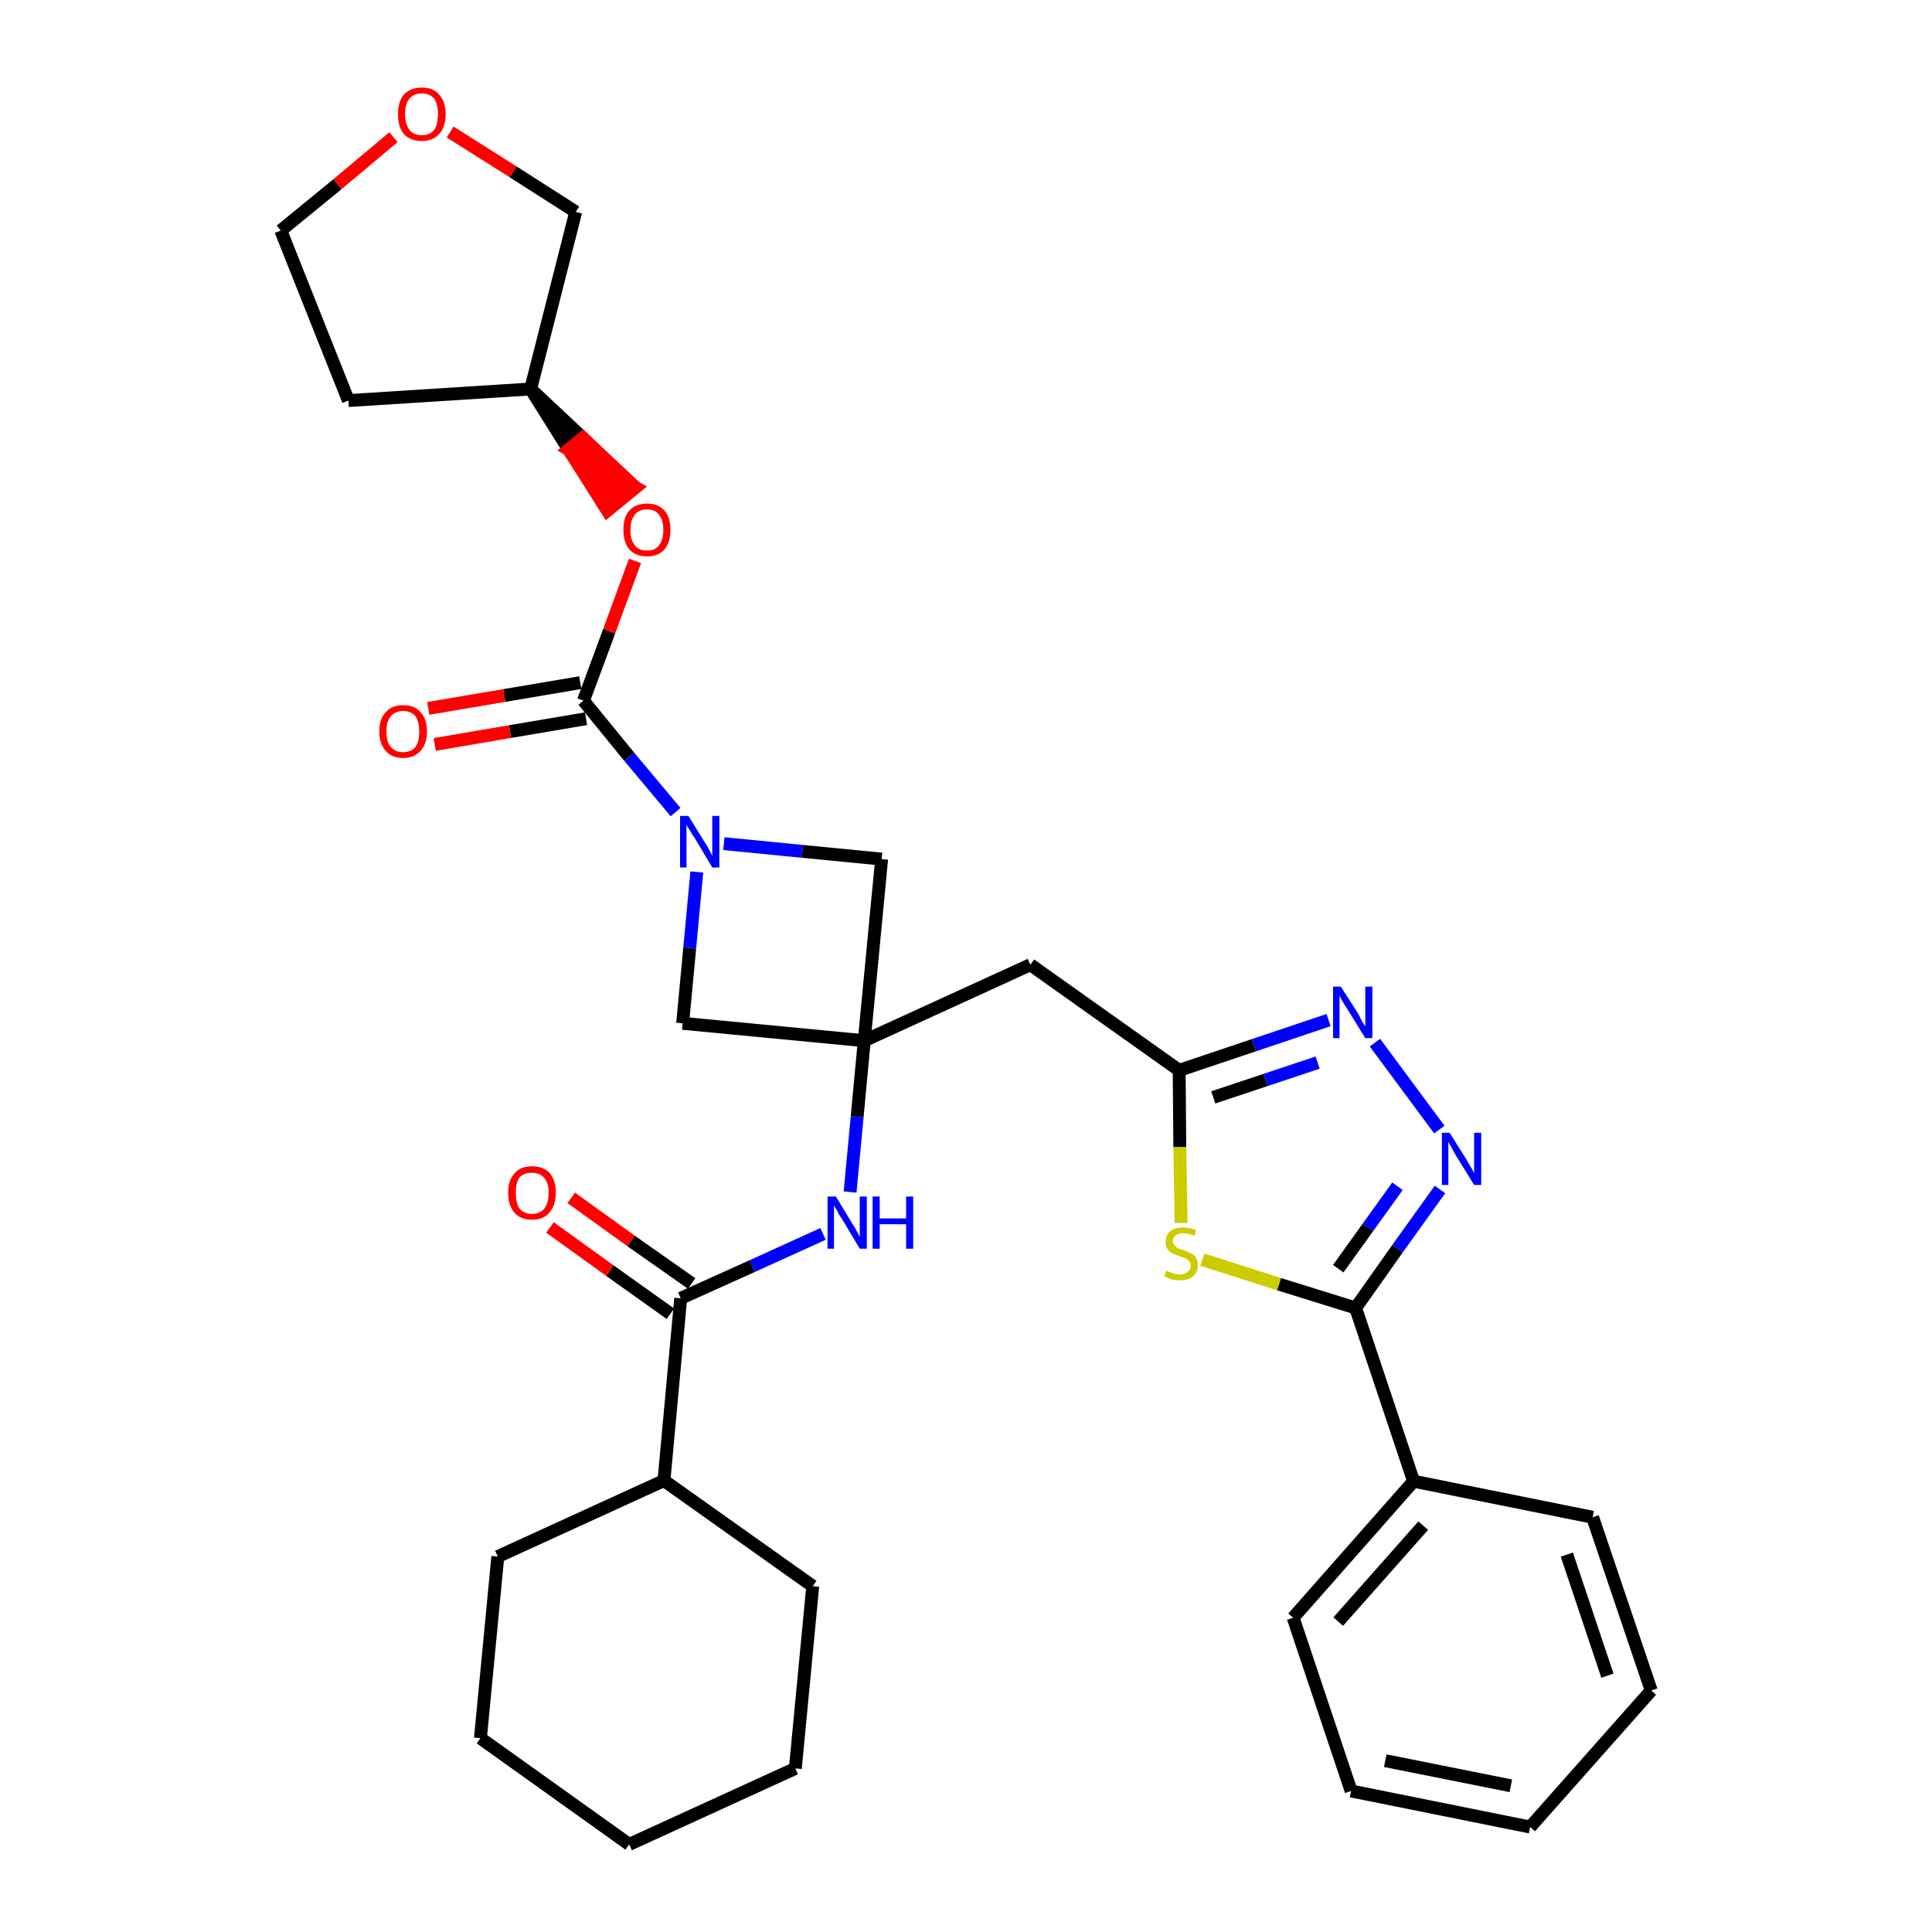 <?xml version='1.0' encoding='iso-8859-1'?>
<svg version='1.1' baseProfile='full'
              xmlns='http://www.w3.org/2000/svg'
                      xmlns:rdkit='http://www.rdkit.org/xml'
                      xmlns:xlink='http://www.w3.org/1999/xlink'
                  xml:space='preserve'
width='300px' height='300px' viewBox='0 0 300 300'>
<!-- END OF HEADER -->
<path class='bond-0 atom-0 atom-1' d='M 85.4,190.6 L 94.7,197.3' style='fill:none;fill-rule:evenodd;stroke:#FF0000;stroke-width:2.0px;stroke-linecap:butt;stroke-linejoin:miter;stroke-opacity:1' />
<path class='bond-0 atom-0 atom-1' d='M 94.7,197.3 L 104.1,204.0' style='fill:none;fill-rule:evenodd;stroke:#000000;stroke-width:2.0px;stroke-linecap:butt;stroke-linejoin:miter;stroke-opacity:1' />
<path class='bond-0 atom-0 atom-1' d='M 88.7,186.0 L 98.0,192.7' style='fill:none;fill-rule:evenodd;stroke:#FF0000;stroke-width:2.0px;stroke-linecap:butt;stroke-linejoin:miter;stroke-opacity:1' />
<path class='bond-0 atom-0 atom-1' d='M 98.0,192.7 L 107.4,199.3' style='fill:none;fill-rule:evenodd;stroke:#000000;stroke-width:2.0px;stroke-linecap:butt;stroke-linejoin:miter;stroke-opacity:1' />
<path class='bond-1 atom-1 atom-2' d='M 105.7,201.6 L 116.8,196.6' style='fill:none;fill-rule:evenodd;stroke:#000000;stroke-width:2.0px;stroke-linecap:butt;stroke-linejoin:miter;stroke-opacity:1' />
<path class='bond-1 atom-1 atom-2' d='M 116.8,196.6 L 127.8,191.6' style='fill:none;fill-rule:evenodd;stroke:#0000FF;stroke-width:2.0px;stroke-linecap:butt;stroke-linejoin:miter;stroke-opacity:1' />
<path class='bond-26 atom-1 atom-27' d='M 105.7,201.6 L 103.1,229.9' style='fill:none;fill-rule:evenodd;stroke:#000000;stroke-width:2.0px;stroke-linecap:butt;stroke-linejoin:miter;stroke-opacity:1' />
<path class='bond-2 atom-2 atom-3' d='M 132.0,185.1 L 133.1,173.4' style='fill:none;fill-rule:evenodd;stroke:#0000FF;stroke-width:2.0px;stroke-linecap:butt;stroke-linejoin:miter;stroke-opacity:1' />
<path class='bond-2 atom-2 atom-3' d='M 133.1,173.4 L 134.2,161.6' style='fill:none;fill-rule:evenodd;stroke:#000000;stroke-width:2.0px;stroke-linecap:butt;stroke-linejoin:miter;stroke-opacity:1' />
<path class='bond-3 atom-3 atom-4' d='M 134.2,161.6 L 160.0,149.8' style='fill:none;fill-rule:evenodd;stroke:#000000;stroke-width:2.0px;stroke-linecap:butt;stroke-linejoin:miter;stroke-opacity:1' />
<path class='bond-15 atom-3 atom-16' d='M 134.2,161.6 L 106.0,158.9' style='fill:none;fill-rule:evenodd;stroke:#000000;stroke-width:2.0px;stroke-linecap:butt;stroke-linejoin:miter;stroke-opacity:1' />
<path class='bond-32 atom-26 atom-3' d='M 136.9,133.4 L 134.2,161.6' style='fill:none;fill-rule:evenodd;stroke:#000000;stroke-width:2.0px;stroke-linecap:butt;stroke-linejoin:miter;stroke-opacity:1' />
<path class='bond-4 atom-4 atom-5' d='M 160.0,149.8 L 183.1,166.2' style='fill:none;fill-rule:evenodd;stroke:#000000;stroke-width:2.0px;stroke-linecap:butt;stroke-linejoin:miter;stroke-opacity:1' />
<path class='bond-5 atom-5 atom-6' d='M 183.1,166.2 L 194.7,162.3' style='fill:none;fill-rule:evenodd;stroke:#000000;stroke-width:2.0px;stroke-linecap:butt;stroke-linejoin:miter;stroke-opacity:1' />
<path class='bond-5 atom-5 atom-6' d='M 194.7,162.3 L 206.3,158.4' style='fill:none;fill-rule:evenodd;stroke:#0000FF;stroke-width:2.0px;stroke-linecap:butt;stroke-linejoin:miter;stroke-opacity:1' />
<path class='bond-5 atom-5 atom-6' d='M 188.4,170.4 L 196.5,167.7' style='fill:none;fill-rule:evenodd;stroke:#000000;stroke-width:2.0px;stroke-linecap:butt;stroke-linejoin:miter;stroke-opacity:1' />
<path class='bond-5 atom-5 atom-6' d='M 196.5,167.7 L 204.6,165.0' style='fill:none;fill-rule:evenodd;stroke:#0000FF;stroke-width:2.0px;stroke-linecap:butt;stroke-linejoin:miter;stroke-opacity:1' />
<path class='bond-34 atom-15 atom-5' d='M 183.4,189.9 L 183.2,178.1' style='fill:none;fill-rule:evenodd;stroke:#CCCC00;stroke-width:2.0px;stroke-linecap:butt;stroke-linejoin:miter;stroke-opacity:1' />
<path class='bond-34 atom-15 atom-5' d='M 183.2,178.1 L 183.1,166.2' style='fill:none;fill-rule:evenodd;stroke:#000000;stroke-width:2.0px;stroke-linecap:butt;stroke-linejoin:miter;stroke-opacity:1' />
<path class='bond-6 atom-6 atom-7' d='M 213.5,161.9 L 223.5,175.4' style='fill:none;fill-rule:evenodd;stroke:#0000FF;stroke-width:2.0px;stroke-linecap:butt;stroke-linejoin:miter;stroke-opacity:1' />
<path class='bond-7 atom-7 atom-8' d='M 223.6,184.7 L 217.0,193.9' style='fill:none;fill-rule:evenodd;stroke:#0000FF;stroke-width:2.0px;stroke-linecap:butt;stroke-linejoin:miter;stroke-opacity:1' />
<path class='bond-7 atom-7 atom-8' d='M 217.0,193.9 L 210.5,203.1' style='fill:none;fill-rule:evenodd;stroke:#000000;stroke-width:2.0px;stroke-linecap:butt;stroke-linejoin:miter;stroke-opacity:1' />
<path class='bond-7 atom-7 atom-8' d='M 217.0,184.2 L 212.4,190.6' style='fill:none;fill-rule:evenodd;stroke:#0000FF;stroke-width:2.0px;stroke-linecap:butt;stroke-linejoin:miter;stroke-opacity:1' />
<path class='bond-7 atom-7 atom-8' d='M 212.4,190.6 L 207.8,197.0' style='fill:none;fill-rule:evenodd;stroke:#000000;stroke-width:2.0px;stroke-linecap:butt;stroke-linejoin:miter;stroke-opacity:1' />
<path class='bond-8 atom-8 atom-9' d='M 210.5,203.1 L 219.5,230.0' style='fill:none;fill-rule:evenodd;stroke:#000000;stroke-width:2.0px;stroke-linecap:butt;stroke-linejoin:miter;stroke-opacity:1' />
<path class='bond-14 atom-8 atom-15' d='M 210.5,203.1 L 198.6,199.4' style='fill:none;fill-rule:evenodd;stroke:#000000;stroke-width:2.0px;stroke-linecap:butt;stroke-linejoin:miter;stroke-opacity:1' />
<path class='bond-14 atom-8 atom-15' d='M 198.6,199.4 L 186.7,195.6' style='fill:none;fill-rule:evenodd;stroke:#CCCC00;stroke-width:2.0px;stroke-linecap:butt;stroke-linejoin:miter;stroke-opacity:1' />
<path class='bond-9 atom-9 atom-10' d='M 219.5,230.0 L 200.8,251.2' style='fill:none;fill-rule:evenodd;stroke:#000000;stroke-width:2.0px;stroke-linecap:butt;stroke-linejoin:miter;stroke-opacity:1' />
<path class='bond-9 atom-9 atom-10' d='M 221.0,236.9 L 207.8,251.8' style='fill:none;fill-rule:evenodd;stroke:#000000;stroke-width:2.0px;stroke-linecap:butt;stroke-linejoin:miter;stroke-opacity:1' />
<path class='bond-36 atom-14 atom-9' d='M 247.3,235.6 L 219.5,230.0' style='fill:none;fill-rule:evenodd;stroke:#000000;stroke-width:2.0px;stroke-linecap:butt;stroke-linejoin:miter;stroke-opacity:1' />
<path class='bond-10 atom-10 atom-11' d='M 200.8,251.2 L 209.8,278.1' style='fill:none;fill-rule:evenodd;stroke:#000000;stroke-width:2.0px;stroke-linecap:butt;stroke-linejoin:miter;stroke-opacity:1' />
<path class='bond-11 atom-11 atom-12' d='M 209.8,278.1 L 237.6,283.7' style='fill:none;fill-rule:evenodd;stroke:#000000;stroke-width:2.0px;stroke-linecap:butt;stroke-linejoin:miter;stroke-opacity:1' />
<path class='bond-11 atom-11 atom-12' d='M 215.1,273.4 L 234.6,277.3' style='fill:none;fill-rule:evenodd;stroke:#000000;stroke-width:2.0px;stroke-linecap:butt;stroke-linejoin:miter;stroke-opacity:1' />
<path class='bond-12 atom-12 atom-13' d='M 237.6,283.7 L 256.4,262.5' style='fill:none;fill-rule:evenodd;stroke:#000000;stroke-width:2.0px;stroke-linecap:butt;stroke-linejoin:miter;stroke-opacity:1' />
<path class='bond-13 atom-13 atom-14' d='M 256.4,262.5 L 247.3,235.6' style='fill:none;fill-rule:evenodd;stroke:#000000;stroke-width:2.0px;stroke-linecap:butt;stroke-linejoin:miter;stroke-opacity:1' />
<path class='bond-13 atom-13 atom-14' d='M 249.6,260.2 L 243.3,241.4' style='fill:none;fill-rule:evenodd;stroke:#000000;stroke-width:2.0px;stroke-linecap:butt;stroke-linejoin:miter;stroke-opacity:1' />
<path class='bond-16 atom-16 atom-17' d='M 106.0,158.9 L 107.1,147.2' style='fill:none;fill-rule:evenodd;stroke:#000000;stroke-width:2.0px;stroke-linecap:butt;stroke-linejoin:miter;stroke-opacity:1' />
<path class='bond-16 atom-16 atom-17' d='M 107.1,147.2 L 108.2,135.4' style='fill:none;fill-rule:evenodd;stroke:#0000FF;stroke-width:2.0px;stroke-linecap:butt;stroke-linejoin:miter;stroke-opacity:1' />
<path class='bond-17 atom-17 atom-18' d='M 104.9,126.1 L 97.7,117.5' style='fill:none;fill-rule:evenodd;stroke:#0000FF;stroke-width:2.0px;stroke-linecap:butt;stroke-linejoin:miter;stroke-opacity:1' />
<path class='bond-17 atom-17 atom-18' d='M 97.7,117.5 L 90.6,108.8' style='fill:none;fill-rule:evenodd;stroke:#000000;stroke-width:2.0px;stroke-linecap:butt;stroke-linejoin:miter;stroke-opacity:1' />
<path class='bond-25 atom-17 atom-26' d='M 112.4,131.0 L 124.6,132.2' style='fill:none;fill-rule:evenodd;stroke:#0000FF;stroke-width:2.0px;stroke-linecap:butt;stroke-linejoin:miter;stroke-opacity:1' />
<path class='bond-25 atom-17 atom-26' d='M 124.6,132.2 L 136.9,133.4' style='fill:none;fill-rule:evenodd;stroke:#000000;stroke-width:2.0px;stroke-linecap:butt;stroke-linejoin:miter;stroke-opacity:1' />
<path class='bond-18 atom-18 atom-19' d='M 90.1,106.0 L 78.3,108.0' style='fill:none;fill-rule:evenodd;stroke:#000000;stroke-width:2.0px;stroke-linecap:butt;stroke-linejoin:miter;stroke-opacity:1' />
<path class='bond-18 atom-18 atom-19' d='M 78.3,108.0 L 66.5,110.0' style='fill:none;fill-rule:evenodd;stroke:#FF0000;stroke-width:2.0px;stroke-linecap:butt;stroke-linejoin:miter;stroke-opacity:1' />
<path class='bond-18 atom-18 atom-19' d='M 91.0,111.6 L 79.2,113.6' style='fill:none;fill-rule:evenodd;stroke:#000000;stroke-width:2.0px;stroke-linecap:butt;stroke-linejoin:miter;stroke-opacity:1' />
<path class='bond-18 atom-18 atom-19' d='M 79.2,113.6 L 67.5,115.6' style='fill:none;fill-rule:evenodd;stroke:#FF0000;stroke-width:2.0px;stroke-linecap:butt;stroke-linejoin:miter;stroke-opacity:1' />
<path class='bond-19 atom-18 atom-20' d='M 90.6,108.8 L 94.6,98.0' style='fill:none;fill-rule:evenodd;stroke:#000000;stroke-width:2.0px;stroke-linecap:butt;stroke-linejoin:miter;stroke-opacity:1' />
<path class='bond-19 atom-18 atom-20' d='M 94.6,98.0 L 98.6,87.1' style='fill:none;fill-rule:evenodd;stroke:#FF0000;stroke-width:2.0px;stroke-linecap:butt;stroke-linejoin:miter;stroke-opacity:1' />
<path class='bond-20 atom-21 atom-20' d='M 82.4,60.4 L 88.3,69.8 L 90.5,68.0 Z' style='fill:#000000;fill-rule:evenodd;fill-opacity:1;stroke:#000000;stroke-width:2.0px;stroke-linecap:butt;stroke-linejoin:miter;stroke-opacity:1;' />
<path class='bond-20 atom-21 atom-20' d='M 88.3,69.8 L 98.7,75.7 L 94.3,79.3 Z' style='fill:#FF0000;fill-rule:evenodd;fill-opacity:1;stroke:#FF0000;stroke-width:2.0px;stroke-linecap:butt;stroke-linejoin:miter;stroke-opacity:1;' />
<path class='bond-20 atom-21 atom-20' d='M 88.3,69.8 L 90.5,68.0 L 98.7,75.7 Z' style='fill:#FF0000;fill-rule:evenodd;fill-opacity:1;stroke:#FF0000;stroke-width:2.0px;stroke-linecap:butt;stroke-linejoin:miter;stroke-opacity:1;' />
<path class='bond-21 atom-21 atom-22' d='M 82.4,60.4 L 54.1,62.2' style='fill:none;fill-rule:evenodd;stroke:#000000;stroke-width:2.0px;stroke-linecap:butt;stroke-linejoin:miter;stroke-opacity:1' />
<path class='bond-35 atom-25 atom-21' d='M 89.4,32.9 L 82.4,60.4' style='fill:none;fill-rule:evenodd;stroke:#000000;stroke-width:2.0px;stroke-linecap:butt;stroke-linejoin:miter;stroke-opacity:1' />
<path class='bond-22 atom-22 atom-23' d='M 54.1,62.2 L 43.6,35.8' style='fill:none;fill-rule:evenodd;stroke:#000000;stroke-width:2.0px;stroke-linecap:butt;stroke-linejoin:miter;stroke-opacity:1' />
<path class='bond-23 atom-23 atom-24' d='M 43.6,35.8 L 52.4,28.6' style='fill:none;fill-rule:evenodd;stroke:#000000;stroke-width:2.0px;stroke-linecap:butt;stroke-linejoin:miter;stroke-opacity:1' />
<path class='bond-23 atom-23 atom-24' d='M 52.4,28.6 L 61.1,21.3' style='fill:none;fill-rule:evenodd;stroke:#FF0000;stroke-width:2.0px;stroke-linecap:butt;stroke-linejoin:miter;stroke-opacity:1' />
<path class='bond-24 atom-24 atom-25' d='M 69.9,20.5 L 79.7,26.7' style='fill:none;fill-rule:evenodd;stroke:#FF0000;stroke-width:2.0px;stroke-linecap:butt;stroke-linejoin:miter;stroke-opacity:1' />
<path class='bond-24 atom-24 atom-25' d='M 79.7,26.7 L 89.4,32.9' style='fill:none;fill-rule:evenodd;stroke:#000000;stroke-width:2.0px;stroke-linecap:butt;stroke-linejoin:miter;stroke-opacity:1' />
<path class='bond-27 atom-27 atom-28' d='M 103.1,229.9 L 77.3,241.7' style='fill:none;fill-rule:evenodd;stroke:#000000;stroke-width:2.0px;stroke-linecap:butt;stroke-linejoin:miter;stroke-opacity:1' />
<path class='bond-33 atom-32 atom-27' d='M 126.2,246.3 L 103.1,229.9' style='fill:none;fill-rule:evenodd;stroke:#000000;stroke-width:2.0px;stroke-linecap:butt;stroke-linejoin:miter;stroke-opacity:1' />
<path class='bond-28 atom-28 atom-29' d='M 77.3,241.7 L 74.6,269.9' style='fill:none;fill-rule:evenodd;stroke:#000000;stroke-width:2.0px;stroke-linecap:butt;stroke-linejoin:miter;stroke-opacity:1' />
<path class='bond-29 atom-29 atom-30' d='M 74.6,269.9 L 97.7,286.4' style='fill:none;fill-rule:evenodd;stroke:#000000;stroke-width:2.0px;stroke-linecap:butt;stroke-linejoin:miter;stroke-opacity:1' />
<path class='bond-30 atom-30 atom-31' d='M 97.7,286.4 L 123.5,274.6' style='fill:none;fill-rule:evenodd;stroke:#000000;stroke-width:2.0px;stroke-linecap:butt;stroke-linejoin:miter;stroke-opacity:1' />
<path class='bond-31 atom-31 atom-32' d='M 123.5,274.6 L 126.2,246.3' style='fill:none;fill-rule:evenodd;stroke:#000000;stroke-width:2.0px;stroke-linecap:butt;stroke-linejoin:miter;stroke-opacity:1' />
<path  class='atom-0' d='M 78.9 185.2
Q 78.9 183.3, 79.9 182.2
Q 80.8 181.1, 82.6 181.1
Q 84.4 181.1, 85.4 182.2
Q 86.3 183.3, 86.3 185.2
Q 86.3 187.2, 85.3 188.3
Q 84.4 189.4, 82.6 189.4
Q 80.8 189.4, 79.9 188.3
Q 78.9 187.2, 78.9 185.2
M 82.6 188.5
Q 83.8 188.5, 84.5 187.7
Q 85.2 186.8, 85.2 185.2
Q 85.2 183.7, 84.5 182.9
Q 83.8 182.1, 82.6 182.1
Q 81.4 182.1, 80.7 182.8
Q 80.1 183.6, 80.1 185.2
Q 80.1 186.9, 80.7 187.7
Q 81.4 188.5, 82.6 188.5
' fill='#FF0000'/>
<path  class='atom-2' d='M 129.8 185.8
L 132.4 190.1
Q 132.7 190.5, 133.1 191.3
Q 133.5 192.0, 133.5 192.1
L 133.5 185.8
L 134.6 185.8
L 134.6 193.9
L 133.5 193.9
L 130.7 189.2
Q 130.3 188.7, 130.0 188.0
Q 129.6 187.4, 129.5 187.2
L 129.5 193.9
L 128.5 193.9
L 128.5 185.8
L 129.8 185.8
' fill='#0000FF'/>
<path  class='atom-2' d='M 135.5 185.8
L 136.6 185.8
L 136.6 189.2
L 140.7 189.2
L 140.7 185.8
L 141.8 185.8
L 141.8 193.9
L 140.7 193.9
L 140.7 190.1
L 136.6 190.1
L 136.6 193.9
L 135.5 193.9
L 135.5 185.8
' fill='#0000FF'/>
<path  class='atom-6' d='M 208.2 153.2
L 210.9 157.4
Q 211.1 157.8, 211.5 158.6
Q 212.0 159.4, 212.0 159.4
L 212.0 153.2
L 213.1 153.2
L 213.1 161.2
L 212.0 161.2
L 209.1 156.5
Q 208.8 156.0, 208.4 155.4
Q 208.1 154.8, 208.0 154.6
L 208.0 161.2
L 207.0 161.2
L 207.0 153.2
L 208.2 153.2
' fill='#0000FF'/>
<path  class='atom-7' d='M 225.1 175.9
L 227.8 180.2
Q 228.0 180.6, 228.5 181.4
Q 228.9 182.1, 228.9 182.2
L 228.9 175.9
L 230.0 175.9
L 230.0 184.0
L 228.9 184.0
L 226.0 179.3
Q 225.7 178.8, 225.4 178.2
Q 225.0 177.5, 224.9 177.3
L 224.9 184.0
L 223.9 184.0
L 223.9 175.9
L 225.1 175.9
' fill='#0000FF'/>
<path  class='atom-15' d='M 181.1 197.3
Q 181.2 197.4, 181.6 197.5
Q 182.0 197.7, 182.4 197.8
Q 182.8 197.9, 183.2 197.9
Q 184.0 197.9, 184.4 197.5
Q 184.9 197.2, 184.9 196.5
Q 184.9 196.1, 184.6 195.8
Q 184.4 195.5, 184.1 195.4
Q 183.7 195.2, 183.2 195.1
Q 182.5 194.8, 182.0 194.6
Q 181.6 194.4, 181.3 194.0
Q 181.0 193.6, 181.0 192.8
Q 181.0 191.8, 181.7 191.2
Q 182.4 190.6, 183.7 190.6
Q 184.7 190.6, 185.7 191.0
L 185.5 191.9
Q 184.5 191.5, 183.8 191.5
Q 183.0 191.5, 182.6 191.8
Q 182.1 192.2, 182.1 192.7
Q 182.1 193.1, 182.4 193.4
Q 182.6 193.7, 182.9 193.8
Q 183.2 194.0, 183.8 194.1
Q 184.5 194.4, 184.9 194.6
Q 185.4 194.8, 185.7 195.3
Q 186.0 195.7, 186.0 196.5
Q 186.0 197.6, 185.2 198.2
Q 184.5 198.8, 183.3 198.8
Q 182.6 198.8, 182.0 198.7
Q 181.5 198.5, 180.8 198.2
L 181.1 197.3
' fill='#CCCC00'/>
<path  class='atom-17' d='M 106.9 126.7
L 109.5 130.9
Q 109.8 131.3, 110.2 132.1
Q 110.6 132.9, 110.6 132.9
L 110.6 126.7
L 111.7 126.7
L 111.7 134.7
L 110.6 134.7
L 107.8 130.0
Q 107.4 129.5, 107.1 128.9
Q 106.7 128.3, 106.6 128.1
L 106.6 134.7
L 105.6 134.7
L 105.6 126.7
L 106.9 126.7
' fill='#0000FF'/>
<path  class='atom-19' d='M 58.9 113.6
Q 58.9 111.6, 59.9 110.6
Q 60.8 109.5, 62.6 109.5
Q 64.4 109.5, 65.3 110.6
Q 66.3 111.6, 66.3 113.6
Q 66.3 115.5, 65.3 116.6
Q 64.3 117.7, 62.6 117.7
Q 60.8 117.7, 59.9 116.6
Q 58.9 115.5, 58.9 113.6
M 62.6 116.8
Q 63.8 116.8, 64.5 116.0
Q 65.1 115.2, 65.1 113.6
Q 65.1 112.0, 64.5 111.2
Q 63.8 110.4, 62.6 110.4
Q 61.4 110.4, 60.7 111.2
Q 60.0 112.0, 60.0 113.6
Q 60.0 115.2, 60.7 116.0
Q 61.4 116.8, 62.6 116.8
' fill='#FF0000'/>
<path  class='atom-20' d='M 96.8 82.3
Q 96.8 80.3, 97.7 79.3
Q 98.7 78.2, 100.5 78.2
Q 102.2 78.2, 103.2 79.3
Q 104.1 80.3, 104.1 82.3
Q 104.1 84.2, 103.2 85.3
Q 102.2 86.4, 100.5 86.4
Q 98.7 86.4, 97.7 85.3
Q 96.8 84.2, 96.8 82.3
M 100.5 85.5
Q 101.7 85.5, 102.3 84.7
Q 103.0 83.9, 103.0 82.3
Q 103.0 80.7, 102.3 79.9
Q 101.7 79.1, 100.5 79.1
Q 99.2 79.1, 98.6 79.9
Q 97.9 80.7, 97.9 82.3
Q 97.9 83.9, 98.6 84.7
Q 99.2 85.5, 100.5 85.5
' fill='#FF0000'/>
<path  class='atom-24' d='M 61.8 17.7
Q 61.8 15.8, 62.7 14.7
Q 63.7 13.6, 65.5 13.6
Q 67.3 13.6, 68.2 14.7
Q 69.2 15.8, 69.2 17.7
Q 69.2 19.7, 68.2 20.8
Q 67.2 21.9, 65.5 21.9
Q 63.7 21.9, 62.7 20.8
Q 61.8 19.7, 61.8 17.7
M 65.5 21.0
Q 66.7 21.0, 67.4 20.2
Q 68.0 19.3, 68.0 17.7
Q 68.0 16.1, 67.4 15.3
Q 66.7 14.5, 65.5 14.5
Q 64.3 14.5, 63.6 15.3
Q 62.9 16.1, 62.9 17.7
Q 62.9 19.3, 63.6 20.2
Q 64.3 21.0, 65.5 21.0
' fill='#FF0000'/>
</svg>
